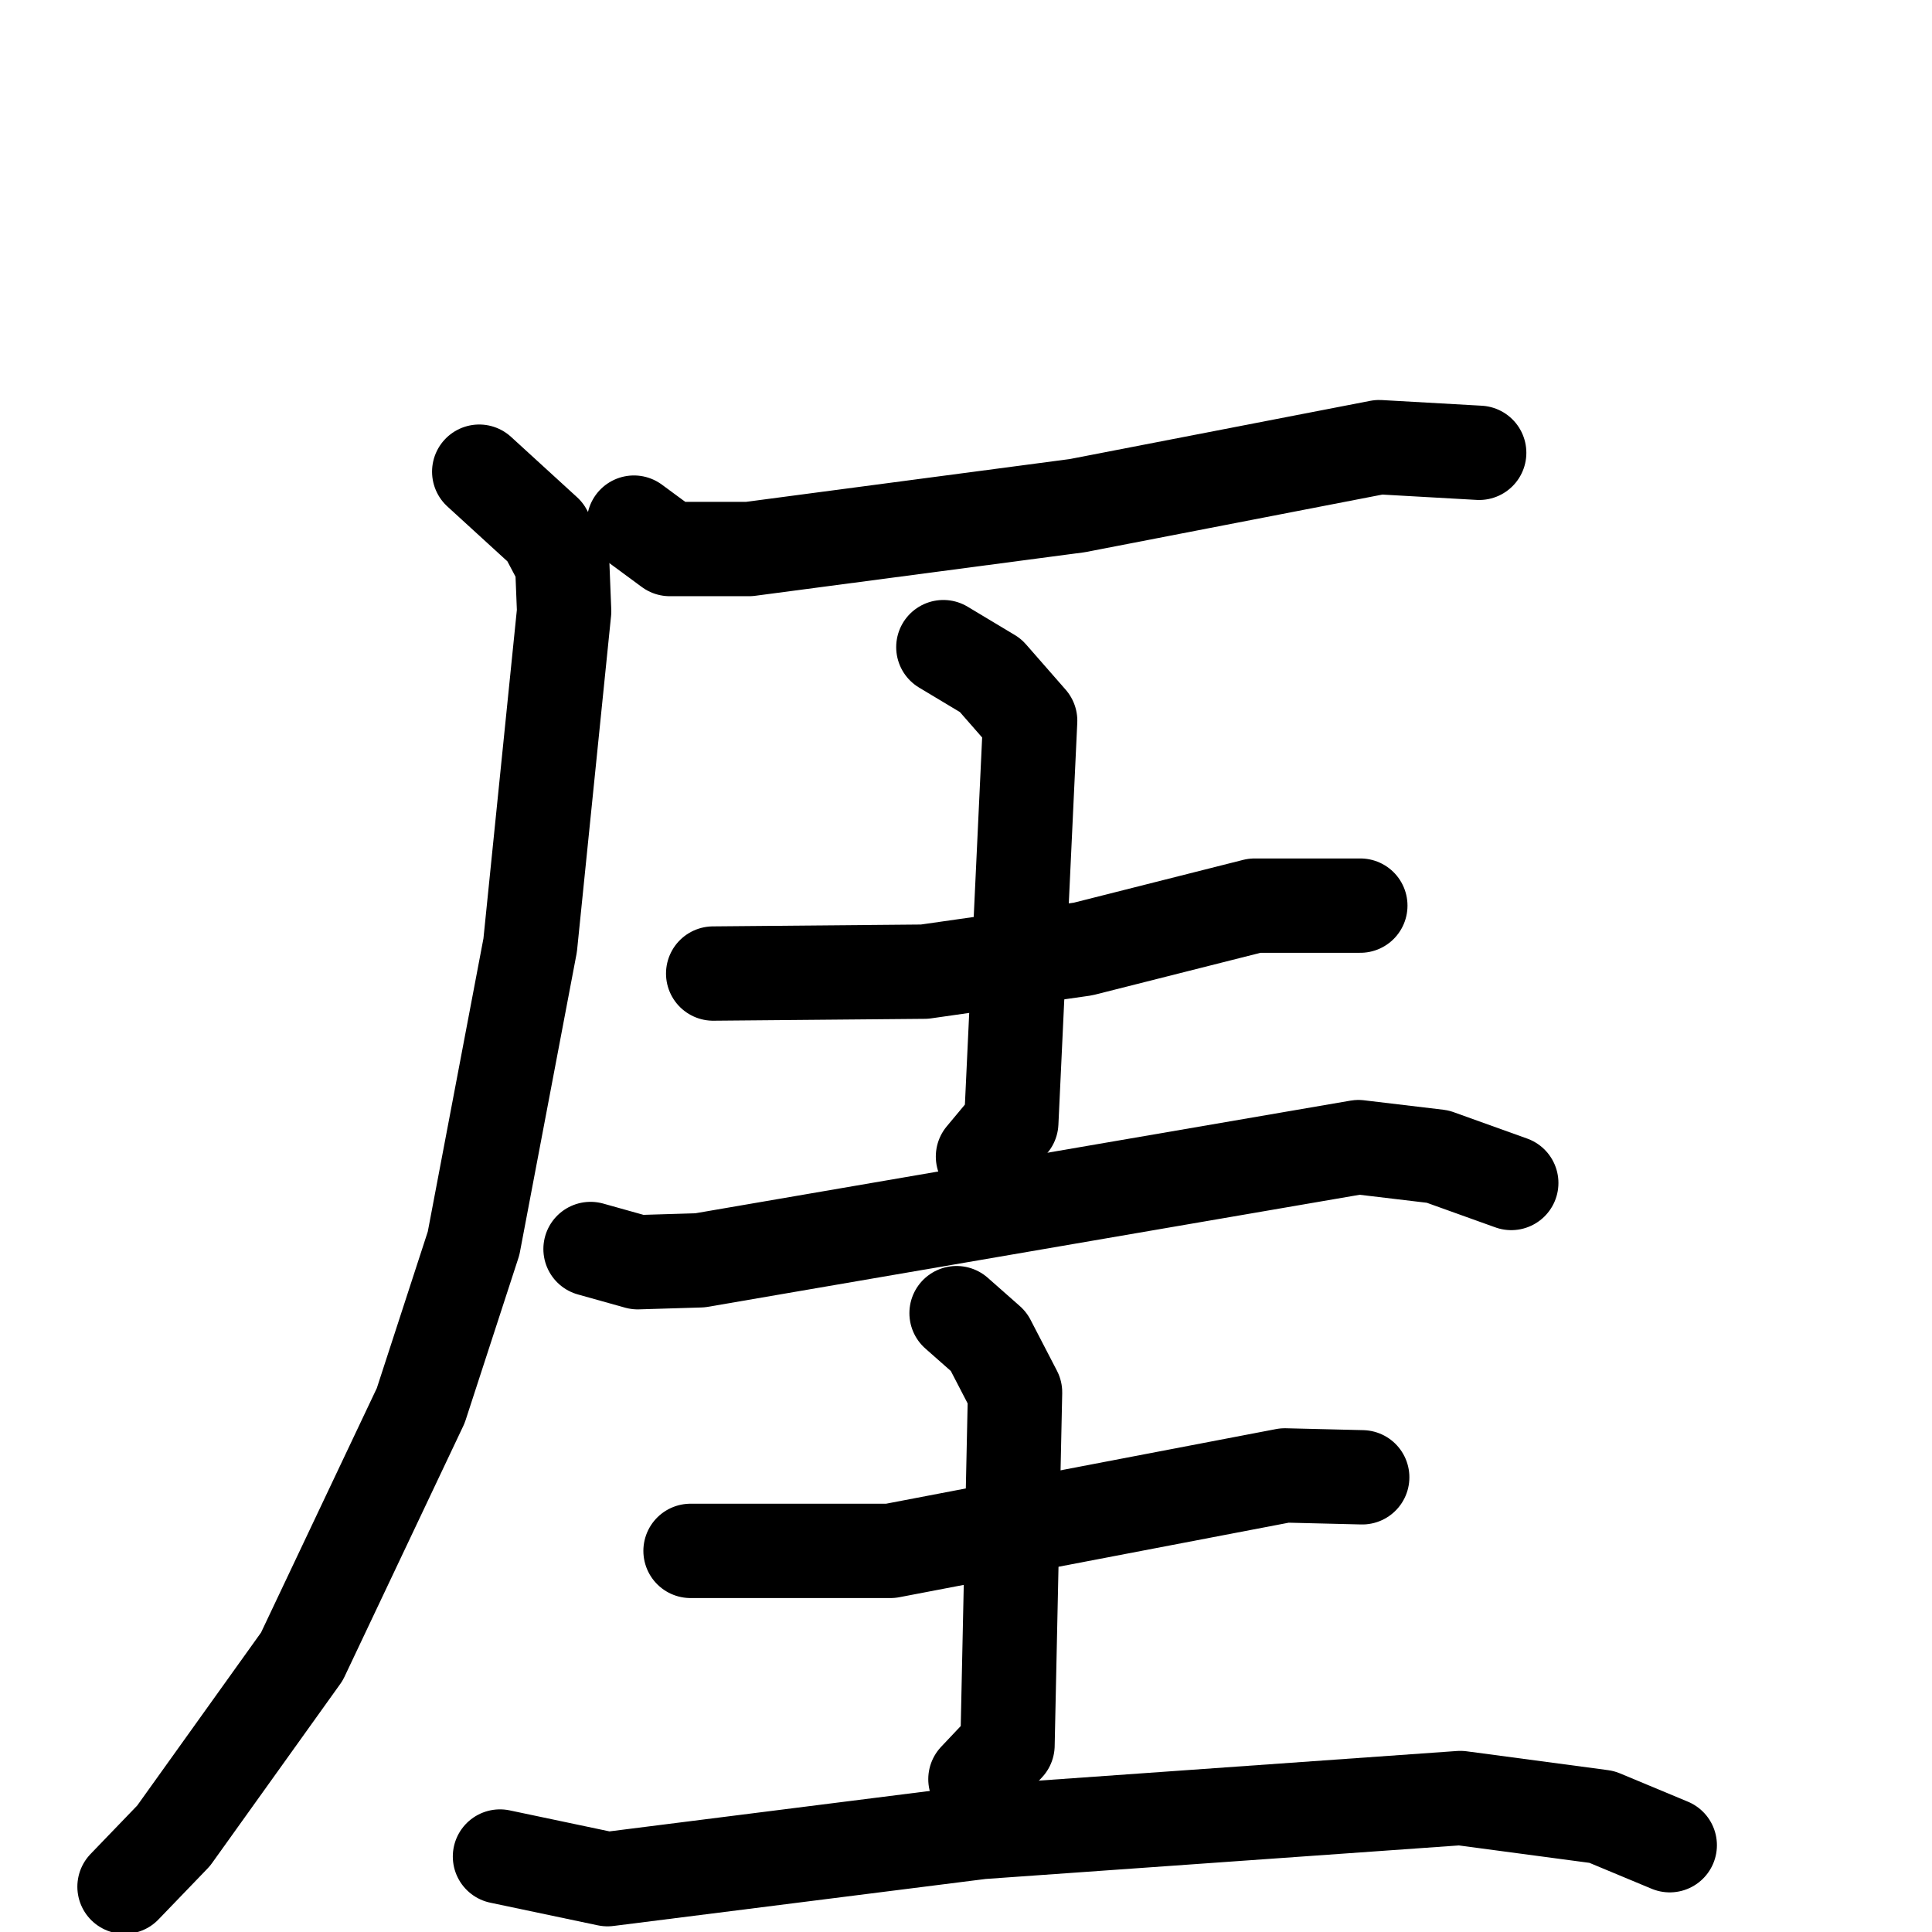<svg xmlns="http://www.w3.org/2000/svg" viewBox="0 0 1024 1024">
  <g style="fill:none;stroke:#000000;stroke-width:50;stroke-linecap:round;stroke-linejoin:round;" transform="scale(1, 1) translate(0, 0)">
    <path d="M 336.0,277.0 L 355.0,291.0 L 397.0,291.0 L 571.0,268.0 L 731.0,237.0 L 784.0,240.0"/>
    <path d="M 254.0,250.0 L 289.0,282.0 L 298.0,299.0 L 299.0,324.0 L 281.0,501.0 L 251.0,659.0 L 223.0,745.0 L 160.0,878.0 L 92.0,973.0 L 66.0,1000.0"/>
    <path d="M 378.0,516.0 L 490.0,515.0 L 574.0,503.0 L 665.0,480.0 L 721.0,480.0"/>
    <path d="M 500.0,343.0 L 525.0,358.0 L 546.0,382.0 L 536.0,595.0 L 521.0,613.0"/>
    <path d="M 313.0,662.0 L 338.0,669.0 L 371.0,668.0 L 720.0,608.0 L 762.0,613.0 L 801.0,627.0"/>
    <path d="M 366.0,822.0 L 472.0,822.0 L 681.0,782.0 L 722.0,783.0"/>
    <path d="M 507.0,696.0 L 524.0,711.0 L 538.0,738.0 L 534.0,925.0 L 517.0,943.0"/>
    <path d="M 265.0,984.0 L 322.0,996.0 L 520.0,971.0 L 774.0,953.0 L 849.0,963.0 L 885.0,978.0"/>
  </g>
</svg>

